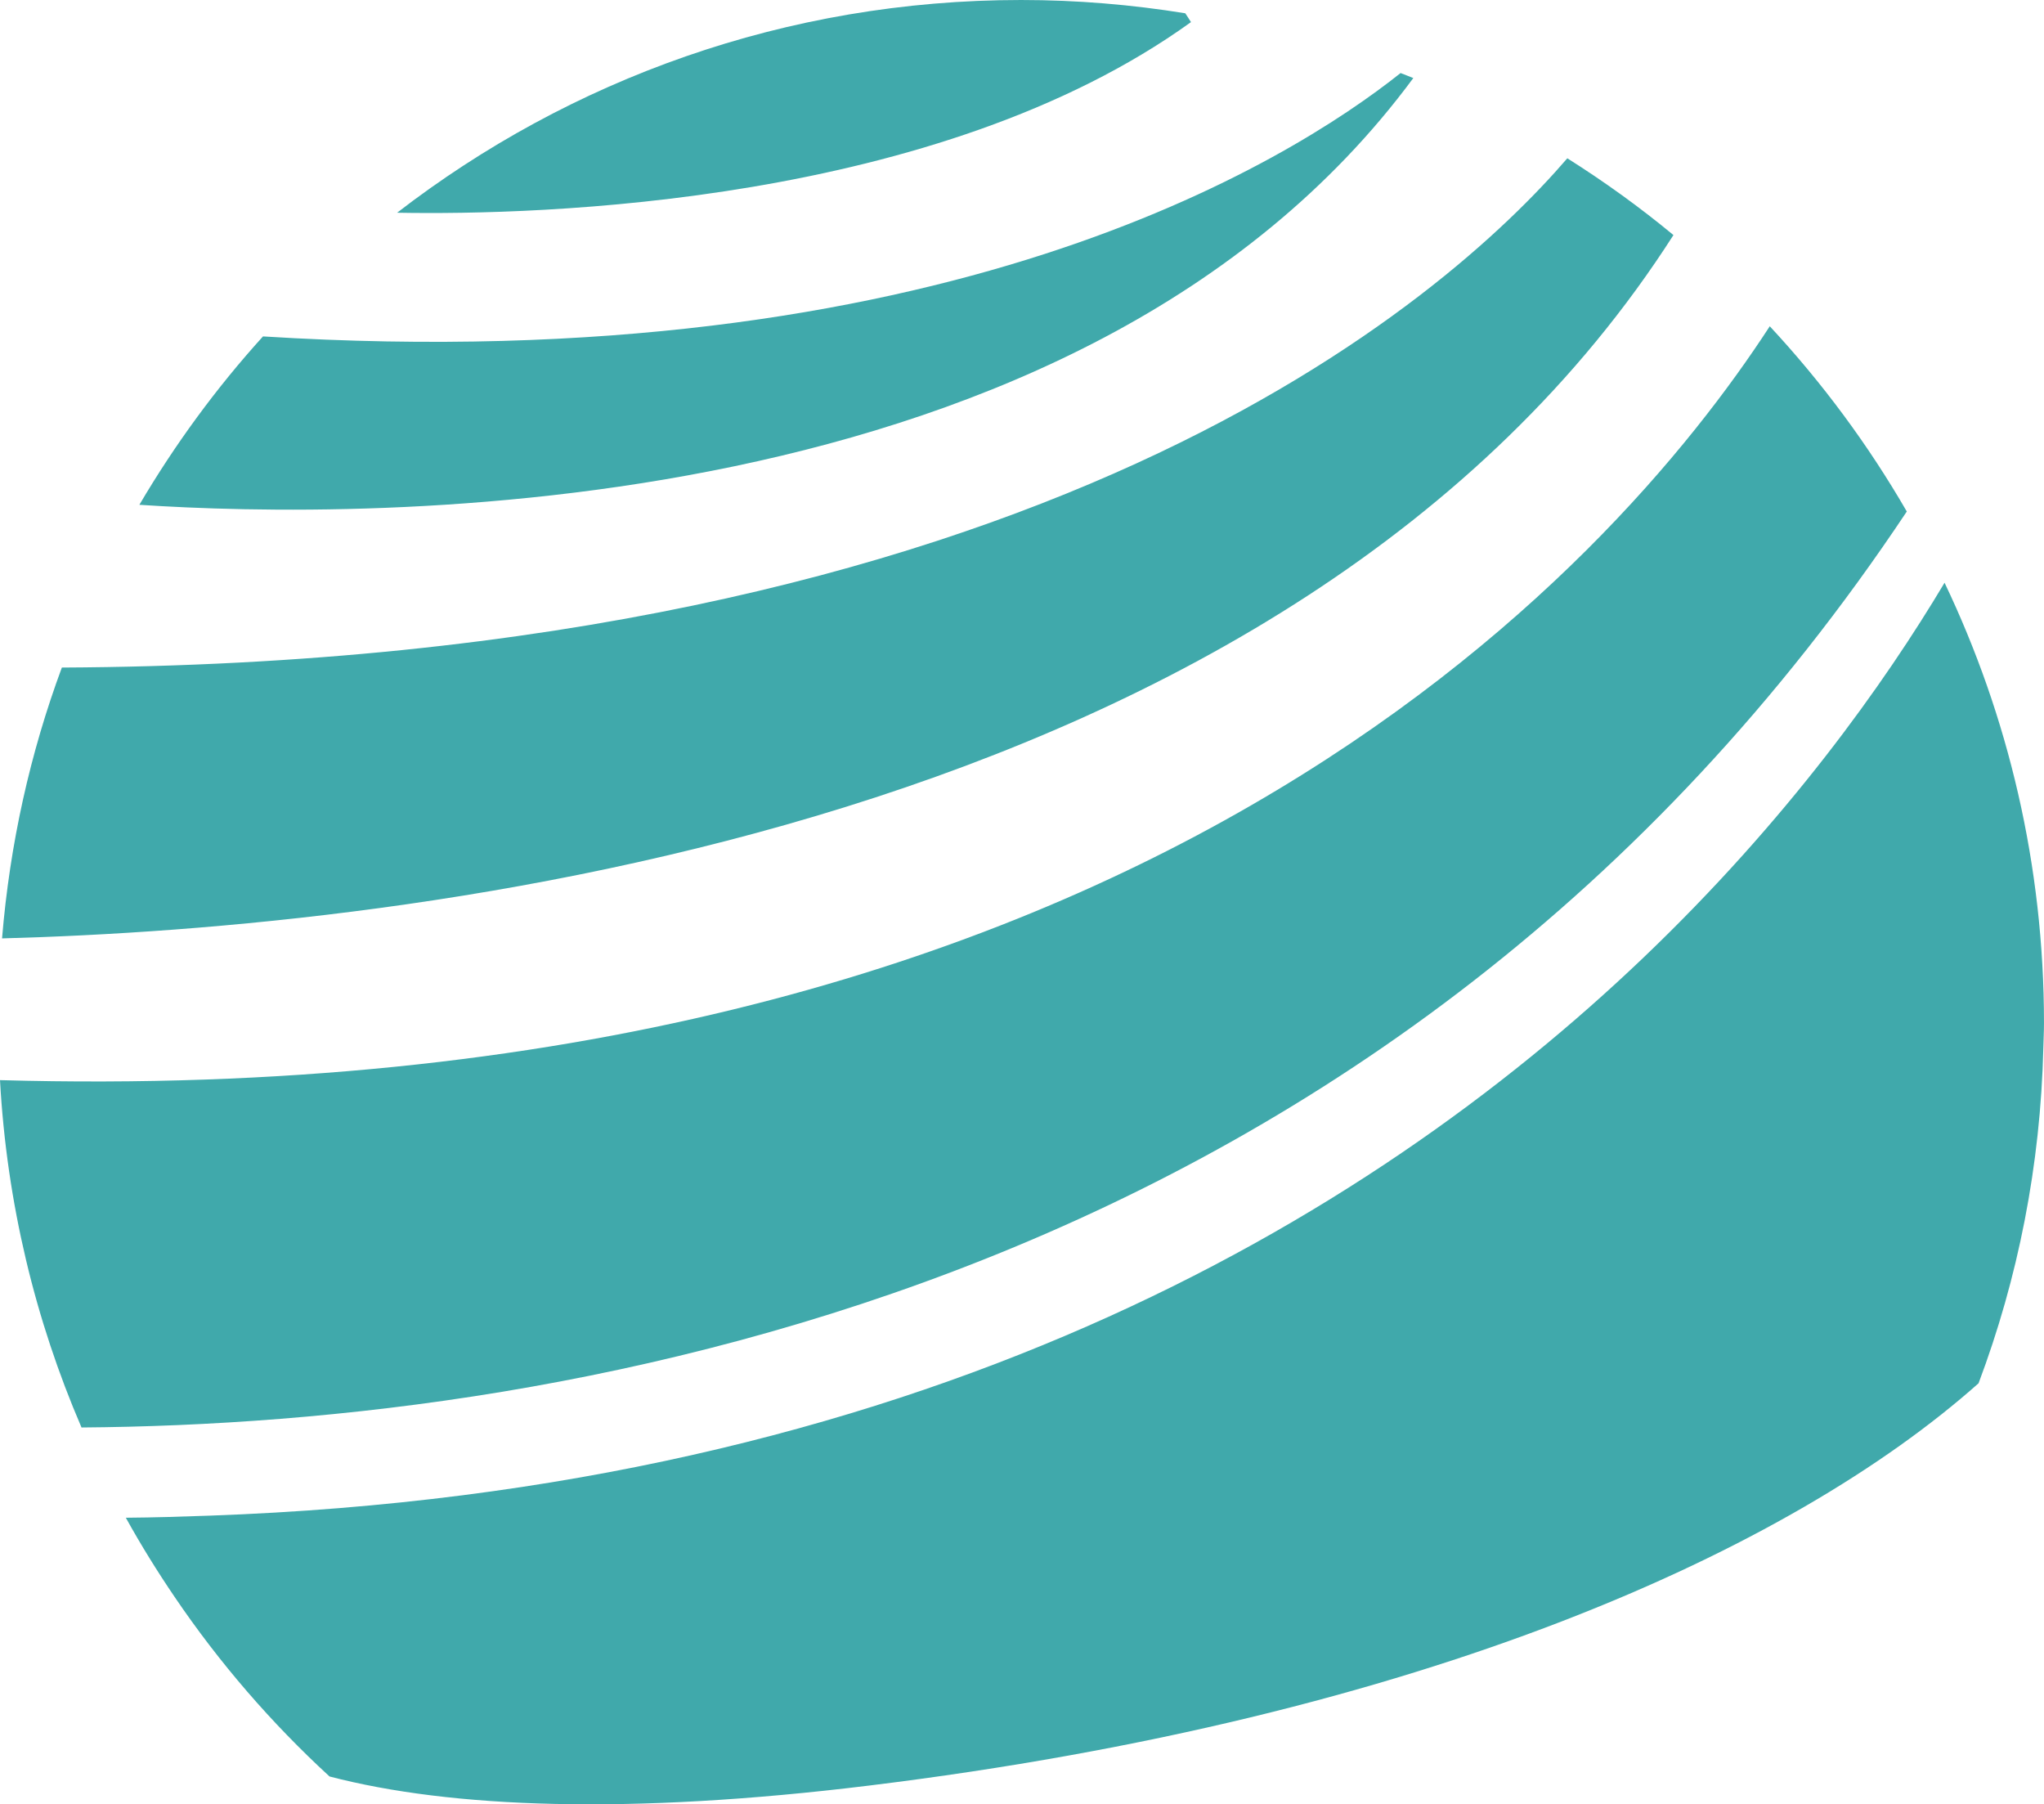 <svg version="1.1" id="图层_1" x="0px" y="0px" width="106.725px" height="94.19px" viewBox="0 0 106.725 94.19" enable-background="new 0 0 106.725 94.19" xml:space="preserve" xmlns="http://www.w3.org/2000/svg" xmlns:xlink="http://www.w3.org/1999/xlink" xmlns:xml="http://www.w3.org/XML/1998/namespace">
  <path fill="#40A9AB" d="M7.277,26.352c1.855-3.149,4.014-6.098,6.455-8.79c35.441,2.211,53.539-9.086,59.398-13.749
	c0.221,0.089,0.445,0.17,0.664,0.262C56.379,27.635,18.871,27.125,7.277,26.352z M87.377,12.271
	c-1.754-1.453-3.607-2.787-5.541-4.008C75.582,15.528,54.303,34.605,3.23,34.848c-1.654,4.461-2.717,9.207-3.123,14.139
	C21.213,48.42,67.398,43.485,87.377,12.271z M99.561,26.702c-2.021-3.493-4.424-6.735-7.154-9.67
	C84.223,29.617,59.115,58.056,0,56.386c0.354,6.412,1.838,12.521,4.256,18.133C29.988,74.322,72.609,67.181,99.561,26.702z
	 M101.533,30.42c-3.123,5.235-8.189,12.378-15.738,19.585C71.344,63.799,47.736,77.808,10.961,79.121
	c-1.449,0.051-2.902,0.098-4.391,0.109c0.787,1.422,1.643,2.802,2.553,4.142c2.326,3.428,5.041,6.571,8.082,9.365
	c6.33,1.653,15.652,2.009,28.15,0.478c29.02-3.556,48.174-12.309,57.953-21.004c2.059-5.471,3.236-11.369,3.383-17.523
	c0.01-0.428,0.033-0.852,0.033-1.281C106.725,45.175,104.857,37.382,101.533,30.42z M62.186,1.154
	c-0.092-0.16-0.203-0.307-0.299-0.461C59.094,0.243,56.234,0,53.316,0c-12.27,0-23.564,4.148-32.582,11.105
	C28.162,11.24,48.953,10.688,62.186,1.154z" class="color c1"/>
</svg>